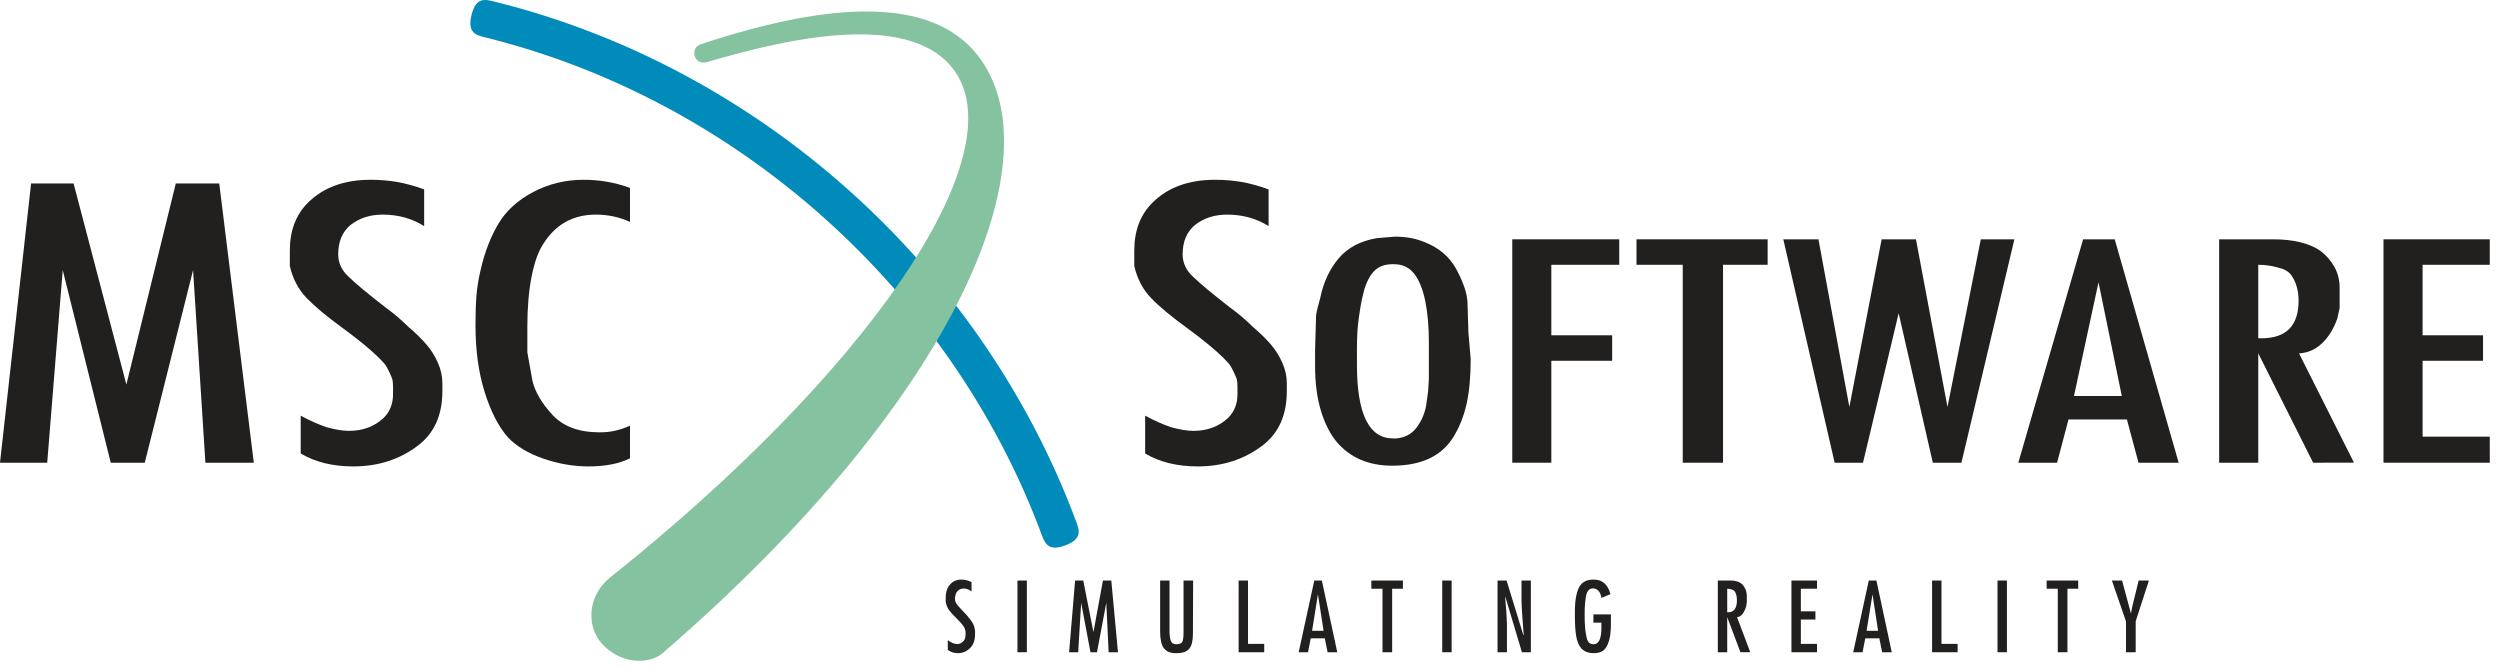 <?xml version="1.0" encoding="UTF-8" standalone="no"?>
<!DOCTYPE svg PUBLIC "-//W3C//DTD SVG 1.1//EN" "http://www.w3.org/Graphics/SVG/1.1/DTD/svg11.dtd">
<svg width="100%" height="100%" viewBox="0 0 187 50" version="1.1" xmlns="http://www.w3.org/2000/svg" xmlns:xlink="http://www.w3.org/1999/xlink" xml:space="preserve" xmlns:serif="http://www.serif.com/" style="fill-rule:evenodd;clip-rule:evenodd;stroke-linejoin:round;stroke-miterlimit:2;">
    <g transform="matrix(1,0,0,1,-3.945,-72.342)">
        <path d="M40.887,72.453C50.797,74.898 59.902,79.844 67.418,86.555C74.945,93.277 80.883,101.789 84.441,111.355C84.684,112.004 84.922,112.652 83.629,113.137C82.34,113.617 82.098,112.969 81.855,112.32C78.465,103.199 72.781,95.063 65.566,88.621C58.375,82.195 49.676,77.469 40.227,75.137C39.555,74.969 38.883,74.805 39.215,73.461C39.543,72.121 40.215,72.285 40.887,72.453" style="fill:rgb(1,139,187);fill-rule:nonzero;"/>
        <path d="M56.836,76.984C61.508,75.633 71.93,72.754 75.371,77.68C79.875,84.129 68.75,100.262 49.598,115.523C47.906,116.871 47.77,119.152 48.961,120.48C50.367,122.055 52.52,122.055 53.52,121.188C75.762,101.965 83.008,83.973 77.051,76.449C73.668,72.172 66.367,72.348 56.398,75.637C55.965,75.777 55.805,76.16 55.898,76.504C56.027,76.965 56.434,77.102 56.836,76.984" style="fill:rgb(133,194,159);"/>
        <path d="M22.93,106.953L19.309,106.953L18.387,92.547L14.773,106.953L12.23,106.957L8.637,92.547L7.477,106.953L3.945,106.953L6.27,86.066L9.449,86.066L13.398,101.105L17.094,86.066L20.344,86.066L22.93,106.953" style="fill:rgb(34,31,31);"/>
        <path d="M37.035,101.605C37.035,103.379 36.434,104.727 35.234,105.652C33.859,106.703 32.242,107.23 30.375,107.23C28.832,107.23 27.516,106.906 26.438,106.262L26.438,103.434C27.078,103.785 27.719,104.07 28.355,104.293C29.023,104.477 29.59,104.57 30.055,104.57C31.09,104.57 31.953,104.246 32.641,103.602C33.109,103.141 33.344,102.547 33.344,101.828L33.344,101.273C33.344,101.016 33.324,100.828 33.289,100.707C33.25,100.586 33.172,100.398 33.047,100.137C32.926,99.879 32.82,99.695 32.734,99.586C32.641,99.473 32.488,99.309 32.266,99.086C31.625,98.457 30.723,97.719 29.559,96.867C28.395,96.02 27.504,95.277 26.887,94.641C26.27,94.004 25.844,93.203 25.625,92.242L25.625,91.078C25.625,89.602 26.074,88.41 26.977,87.508C28.129,86.359 29.691,85.789 31.676,85.789C32.359,85.789 33.016,85.844 33.652,85.953C34.293,86.066 34.961,86.25 35.672,86.508L35.672,89.254C34.758,88.68 33.727,88.395 32.566,88.395C31.633,88.395 30.832,88.652 30.168,89.168C29.551,89.684 29.242,90.414 29.242,91.355C29.242,92.02 29.516,92.594 30.055,93.074C30.547,93.555 31.461,94.313 32.789,95.344C33.379,95.77 33.945,96.25 34.488,96.785C35.031,97.246 35.48,97.688 35.836,98.102C36.195,98.52 36.484,98.98 36.703,99.488C36.926,99.996 37.035,100.496 37.035,100.996L37.035,101.605" style="fill:rgb(34,31,31);"/>
        <path d="M51.07,106.621C50.258,107.027 49.227,107.23 47.969,107.23C46.836,107.23 45.711,107.035 44.59,106.648C43.469,106.262 42.59,105.734 41.949,105.07C41.234,104.258 40.652,103.121 40.195,101.66C39.738,100.203 39.512,98.539 39.512,96.676C39.512,95.77 39.535,95.02 39.586,94.418C39.637,93.816 39.746,93.156 39.918,92.438C40.215,91.164 40.652,90.039 41.23,89.07C41.809,88.102 42.676,87.313 43.832,86.703C44.988,86.094 46.246,85.789 47.602,85.789C48.805,85.789 49.965,85.992 51.07,86.398L51.07,88.945C50.285,88.578 49.434,88.395 48.523,88.395C46.801,88.395 45.48,89.133 44.57,90.609C44.203,91.164 43.914,91.98 43.703,93.059C43.492,94.141 43.391,95.383 43.391,96.785L43.391,98.699L43.766,100.801C43.961,101.652 44.469,102.512 45.273,103.379C46.078,104.246 47.254,104.68 48.793,104.68C49.219,104.68 49.613,104.641 49.969,104.555C50.332,104.473 50.695,104.348 51.07,104.184L51.07,106.621" style="fill:rgb(34,31,31);"/>
        <path d="M76.879,119.758C76.879,120.211 76.766,120.555 76.531,120.793C76.27,121.063 75.957,121.199 75.598,121.199C75.301,121.199 75.047,121.117 74.84,120.949L74.84,120.227C74.965,120.316 75.086,120.387 75.211,120.445C75.336,120.492 75.445,120.516 75.535,120.516C75.734,120.516 75.902,120.434 76.035,120.27C76.125,120.148 76.168,119.996 76.168,119.813L76.168,119.672C76.168,119.605 76.164,119.555 76.16,119.523C76.152,119.492 76.137,119.445 76.113,119.379C76.09,119.313 76.07,119.266 76.051,119.238C76.035,119.207 76.004,119.164 75.961,119.109C75.84,118.949 75.664,118.758 75.441,118.539C75.215,118.324 75.043,118.133 74.926,117.969C74.809,117.805 74.727,117.598 74.684,117.352L74.684,117.055C74.684,116.676 74.77,116.367 74.945,116.137C75.164,115.844 75.469,115.695 75.848,115.695C75.98,115.695 76.105,115.711 76.227,115.738C76.352,115.766 76.48,115.816 76.617,115.883L76.617,116.586C76.441,116.438 76.242,116.363 76.02,116.363C75.84,116.363 75.688,116.43 75.559,116.563C75.441,116.695 75.379,116.883 75.379,117.125C75.379,117.297 75.434,117.441 75.535,117.566C75.633,117.688 75.805,117.883 76.063,118.148C76.176,118.258 76.285,118.383 76.391,118.52C76.492,118.637 76.582,118.75 76.648,118.855C76.719,118.965 76.773,119.082 76.816,119.211C76.859,119.344 76.879,119.473 76.879,119.598L76.879,119.758" style="fill:rgb(34,31,31);"/>
        <path d="M80.754,121.129L80.051,121.129L80.051,115.766L80.754,115.766L80.754,121.129" style="fill:rgb(34,31,31);"/>
        <path d="M87.57,121.129L86.871,121.129L86.695,117.43L86,121.129L85.512,121.129L84.816,117.43L84.594,121.129L83.914,121.129L84.363,115.766L84.973,115.766L85.734,119.629L86.445,115.766L87.07,115.766L87.57,121.129" style="fill:rgb(34,31,31);"/>
        <path d="M93.191,115.766L93.176,119.629L93.176,119.715C93.176,120.234 93.098,120.605 92.934,120.824C92.848,120.941 92.727,121.035 92.566,121.105C92.395,121.168 92.195,121.199 91.969,121.199L91.898,121.199C91.484,121.199 91.188,121.074 91,120.824C90.816,120.578 90.723,120.164 90.723,119.586L90.723,115.766L91.426,115.766L91.426,119.5C91.426,119.848 91.457,120.102 91.52,120.27C91.578,120.441 91.711,120.531 91.918,120.531C92.16,120.531 92.313,120.473 92.375,120.359C92.441,120.246 92.473,120.012 92.473,119.656L92.473,115.766L93.191,115.766" style="fill:rgb(34,31,31);"/>
        <path d="M98.508,121.129L96.594,121.129L96.594,115.766L97.297,115.766L97.297,120.504L98.508,120.504L98.508,121.129" style="fill:rgb(34,31,31);"/>
        <path d="M102.949,119.527L102.527,116.797L102.09,119.527L102.949,119.527ZM103.973,121.129L103.25,121.129L103.039,120.09L101.988,120.09L101.785,121.129L101.086,121.129L102.254,115.766L102.82,115.766L103.973,121.129" style="fill:rgb(34,31,31);"/>
        <path d="M108.883,116.379L108.078,116.379L108.078,121.129L107.355,121.129L107.355,116.379L106.523,116.379L106.523,115.766L108.883,115.766L108.883,116.379" style="fill:rgb(34,31,31);"/>
        <path d="M112.527,121.129L111.824,121.129L111.824,115.766L112.527,115.766L112.527,121.129" style="fill:rgb(34,31,31);"/>
        <path d="M118.453,121.129L117.785,121.129L116.547,116.988L116.531,117.027L116.621,118.129L116.664,118.984L116.664,121.129L115.961,121.129L115.961,115.766L116.637,115.766L117.887,119.836L117.918,119.832L117.859,119.043L117.801,118.223L117.773,117.785L117.754,117.316L117.754,115.766L118.453,115.766L118.453,121.129" style="fill:rgb(34,31,31);"/>
        <path d="M124.441,119.043C124.441,119.566 124.391,119.988 124.285,120.316C124.184,120.645 124.039,120.875 123.855,121.016C123.676,121.137 123.449,121.199 123.176,121.199C122.777,121.199 122.465,121.086 122.242,120.859C122.039,120.629 121.906,120.313 121.84,119.902C121.777,119.492 121.746,119.004 121.746,118.434L121.746,118.184C121.746,118.031 121.746,117.887 121.754,117.742C121.758,117.602 121.766,117.469 121.781,117.344C121.797,117.223 121.813,117.105 121.828,116.996C121.848,116.887 121.871,116.785 121.902,116.684C121.992,116.34 122.137,116.086 122.336,115.93C122.535,115.773 122.797,115.695 123.117,115.695L123.176,115.695C123.801,115.695 124.211,116.059 124.41,116.785L123.73,117.063C123.699,116.84 123.629,116.664 123.512,116.539C123.395,116.414 123.258,116.352 123.102,116.352C122.859,116.352 122.695,116.504 122.605,116.813C122.57,116.934 122.543,117.117 122.52,117.352C122.496,117.59 122.484,117.785 122.48,117.941C122.48,118.098 122.477,118.223 122.477,118.313C122.477,118.711 122.484,119.008 122.504,119.199C122.52,119.391 122.531,119.523 122.547,119.602C122.559,119.68 122.578,119.813 122.617,119.996C122.652,120.184 122.715,120.32 122.805,120.41C122.895,120.492 123.008,120.531 123.145,120.531C123.535,120.531 123.73,120.121 123.73,119.309L123.73,118.918L123.133,118.918L123.133,118.297L124.441,118.297L124.441,119.043" style="fill:rgb(34,31,31);"/>
        <path d="M134.863,121.125L134.129,121.129L133.141,118.504L133.141,121.129L132.438,121.129L132.438,115.766L133.402,115.766C133.777,115.766 134.066,115.863 134.266,116.051C134.363,116.148 134.445,116.273 134.512,116.426C134.574,116.578 134.605,116.742 134.605,116.926L134.605,117.418L134.563,117.672C134.496,117.922 134.402,118.121 134.285,118.266C134.172,118.41 134.035,118.492 133.875,118.508L134.863,121.125ZM133.867,117.238C133.867,116.992 133.82,116.785 133.73,116.621C133.684,116.535 133.605,116.477 133.488,116.441C133.375,116.398 133.262,116.379 133.141,116.379L133.141,118.141L133.199,118.141C133.645,118.141 133.867,117.84 133.867,117.238" style="fill:rgb(34,31,31);"/>
        <path d="M139.859,121.129L137.945,121.129L137.945,115.766L139.859,115.766L139.859,116.379L138.648,116.379L138.648,118.07L139.738,118.07L139.738,118.684L138.648,118.684L138.648,120.504L139.859,120.504L139.859,121.129" style="fill:rgb(34,31,31);"/>
        <path d="M144.426,119.527L144.008,116.797L143.566,119.527L144.426,119.527ZM145.449,121.129L144.73,121.129L144.52,120.09L143.469,120.09L143.262,121.129L142.566,121.129L143.73,115.766L144.301,115.766L145.449,121.129" style="fill:rgb(34,31,31);"/>
        <path d="M150.375,121.129L148.465,121.129L148.465,115.766L149.168,115.766L149.168,120.504L150.375,120.504L150.375,121.129" style="fill:rgb(34,31,31);"/>
        <path d="M154.063,121.129L153.359,121.129L153.359,115.766L154.063,115.766L154.063,121.129" style="fill:rgb(34,31,31);"/>
        <path d="M159.395,116.379L158.59,116.379L158.59,121.129L157.867,121.129L157.867,116.379L157.035,116.379L157.035,115.766L159.395,115.766L159.395,116.379" style="fill:rgb(34,31,31);"/>
        <path d="M164.684,115.766L163.695,118.809L163.695,121.129L162.969,121.129L162.969,118.824L161.914,115.766L162.676,115.766L163.344,118.242L163.402,117.895L163.477,117.555L163.676,116.75L163.914,115.766L164.684,115.766" style="fill:rgb(34,31,31);"/>
        <path d="M100.199,101.605C100.199,103.379 99.598,104.727 98.398,105.652C97.023,106.703 95.406,107.23 93.539,107.23C91.996,107.23 90.68,106.906 89.602,106.262L89.602,103.434C90.242,103.785 90.883,104.07 91.523,104.293C92.188,104.477 92.754,104.57 93.219,104.57C94.254,104.57 95.117,104.246 95.805,103.602C96.273,103.141 96.508,102.547 96.508,101.828L96.508,101.273C96.508,101.016 96.488,100.828 96.453,100.707C96.414,100.586 96.336,100.398 96.211,100.137C96.09,99.879 95.984,99.695 95.898,99.586C95.805,99.473 95.652,99.309 95.43,99.086C94.789,98.457 93.887,97.719 92.723,96.867C91.559,96.02 90.664,95.277 90.051,94.641C89.434,94.004 89.012,93.203 88.789,92.242L88.789,91.078C88.789,89.602 89.238,88.41 90.145,87.508C91.293,86.359 92.855,85.789 94.84,85.789C95.523,85.789 96.18,85.844 96.816,85.953C97.457,86.066 98.125,86.25 98.836,86.508L98.836,89.254C97.922,88.68 96.891,88.395 95.73,88.395C94.797,88.395 93.996,88.652 93.332,89.168C92.715,89.684 92.406,90.414 92.406,91.355C92.406,92.02 92.68,92.594 93.219,93.074C93.715,93.555 94.625,94.313 95.953,95.344C96.543,95.77 97.109,96.25 97.652,96.785C98.195,97.246 98.645,97.688 99,98.102C99.359,98.52 99.648,98.98 99.867,99.488C100.09,99.996 100.199,100.496 100.199,100.996L100.199,101.605" style="fill:rgb(34,31,31);"/>
        <path d="M113.953,99.195C113.953,100.512 113.852,101.629 113.645,102.555C113.438,103.477 113.109,104.309 112.648,105.047C111.766,106.465 110.242,107.176 108.09,107.176C106.313,107.176 104.918,106.574 103.914,105.379C103.422,104.773 103.027,103.992 102.742,103.039C102.457,102.09 102.313,100.984 102.313,99.727L102.313,98.508L102.371,96.535C102.371,96.211 102.383,95.973 102.402,95.816C102.422,95.66 102.52,95.266 102.699,94.633C102.934,93.465 103.395,92.477 104.07,91.672C104.754,90.867 105.711,90.359 106.953,90.152L108.281,90.043C109.148,90.043 109.918,90.191 110.586,90.488C111.594,90.898 112.34,91.535 112.832,92.395C113.07,92.82 113.277,93.273 113.453,93.746C113.629,94.219 113.719,94.684 113.719,95.141C113.719,95.363 113.73,95.699 113.75,96.148C113.77,96.598 113.777,96.938 113.777,97.156L113.953,99.195ZM110.824,98.242L110.824,97.891C110.824,96.781 110.734,95.781 110.559,94.887C110.379,93.992 110.105,93.305 109.73,92.824C109.355,92.344 108.855,92.105 108.223,92.105L108.105,92.105C107.574,92.105 107.145,92.246 106.82,92.535C106.496,92.824 106.223,93.293 106.008,93.945C105.93,94.254 105.863,94.516 105.816,94.73C105.766,94.945 105.691,95.383 105.594,96.039C105.496,96.695 105.445,97.477 105.445,98.375L105.445,99.641C105.445,103.305 106.348,105.137 108.148,105.137L108.391,105.137C109.031,105.078 109.531,104.809 109.895,104.336C110.254,103.863 110.492,103.324 110.613,102.719L110.766,101.633L110.824,100.703L110.824,98.242" style="fill:rgb(34,31,31);"/>
        <path d="M125.066,92.148L119.984,92.148L119.984,97.422L124.535,97.422L124.535,99.328L119.984,99.328L119.984,106.953L117.063,106.953L117.063,90.242L125.066,90.242L125.066,92.148" style="fill:rgb(34,31,31);"/>
        <path d="M136.164,92.148L132.828,92.148L132.828,106.953L129.813,106.953L129.813,92.148L126.355,92.148L126.355,90.242L136.164,90.242L136.164,92.148" style="fill:rgb(34,31,31);"/>
        <path d="M154.621,90.242L150.66,106.953L148.52,106.953L145.965,95.773L143.297,106.953L141.176,106.953L137.336,90.242L139.965,90.242L142.277,102.785L144.691,90.242L147.258,90.242L149.617,102.785L152.109,90.242L154.621,90.242" style="fill:rgb(34,31,31);"/>
        <path d="M162.656,101.965L160.914,93.457L159.078,101.965L162.656,101.965ZM166.91,106.953L163.906,106.957L163.039,103.719L158.668,103.719L157.816,106.953L154.914,106.953L159.762,90.242L162.125,90.242L166.91,106.953" style="fill:rgb(34,31,31);"/>
        <path d="M180.023,106.949L176.969,106.953L172.863,98.773L172.863,106.953L169.938,106.953L169.938,90.242L173.941,90.242C175.512,90.242 176.711,90.539 177.535,91.125C177.949,91.438 178.285,91.824 178.551,92.293C178.816,92.766 178.949,93.285 178.949,93.859L178.949,95.383L178.773,96.18C178.492,96.957 178.113,97.574 177.625,98.027C177.145,98.488 176.57,98.734 175.914,98.777L180.023,106.949ZM175.879,94.832C175.879,94.063 175.691,93.422 175.316,92.902C175.117,92.637 174.785,92.453 174.313,92.348C173.84,92.215 173.355,92.148 172.863,92.148L172.863,97.645L173.102,97.645C174.949,97.645 175.879,96.707 175.879,94.832" style="fill:rgb(34,31,31);"/>
        <path d="M190.18,106.953L182.23,106.953L182.23,90.242L190.18,90.242L190.18,92.148L185.156,92.148L185.156,97.422L189.676,97.422L189.676,99.328L185.156,99.328L185.156,105.004L190.18,105.004L190.18,106.953" style="fill:rgb(34,31,31);"/>
    </g>
</svg>
